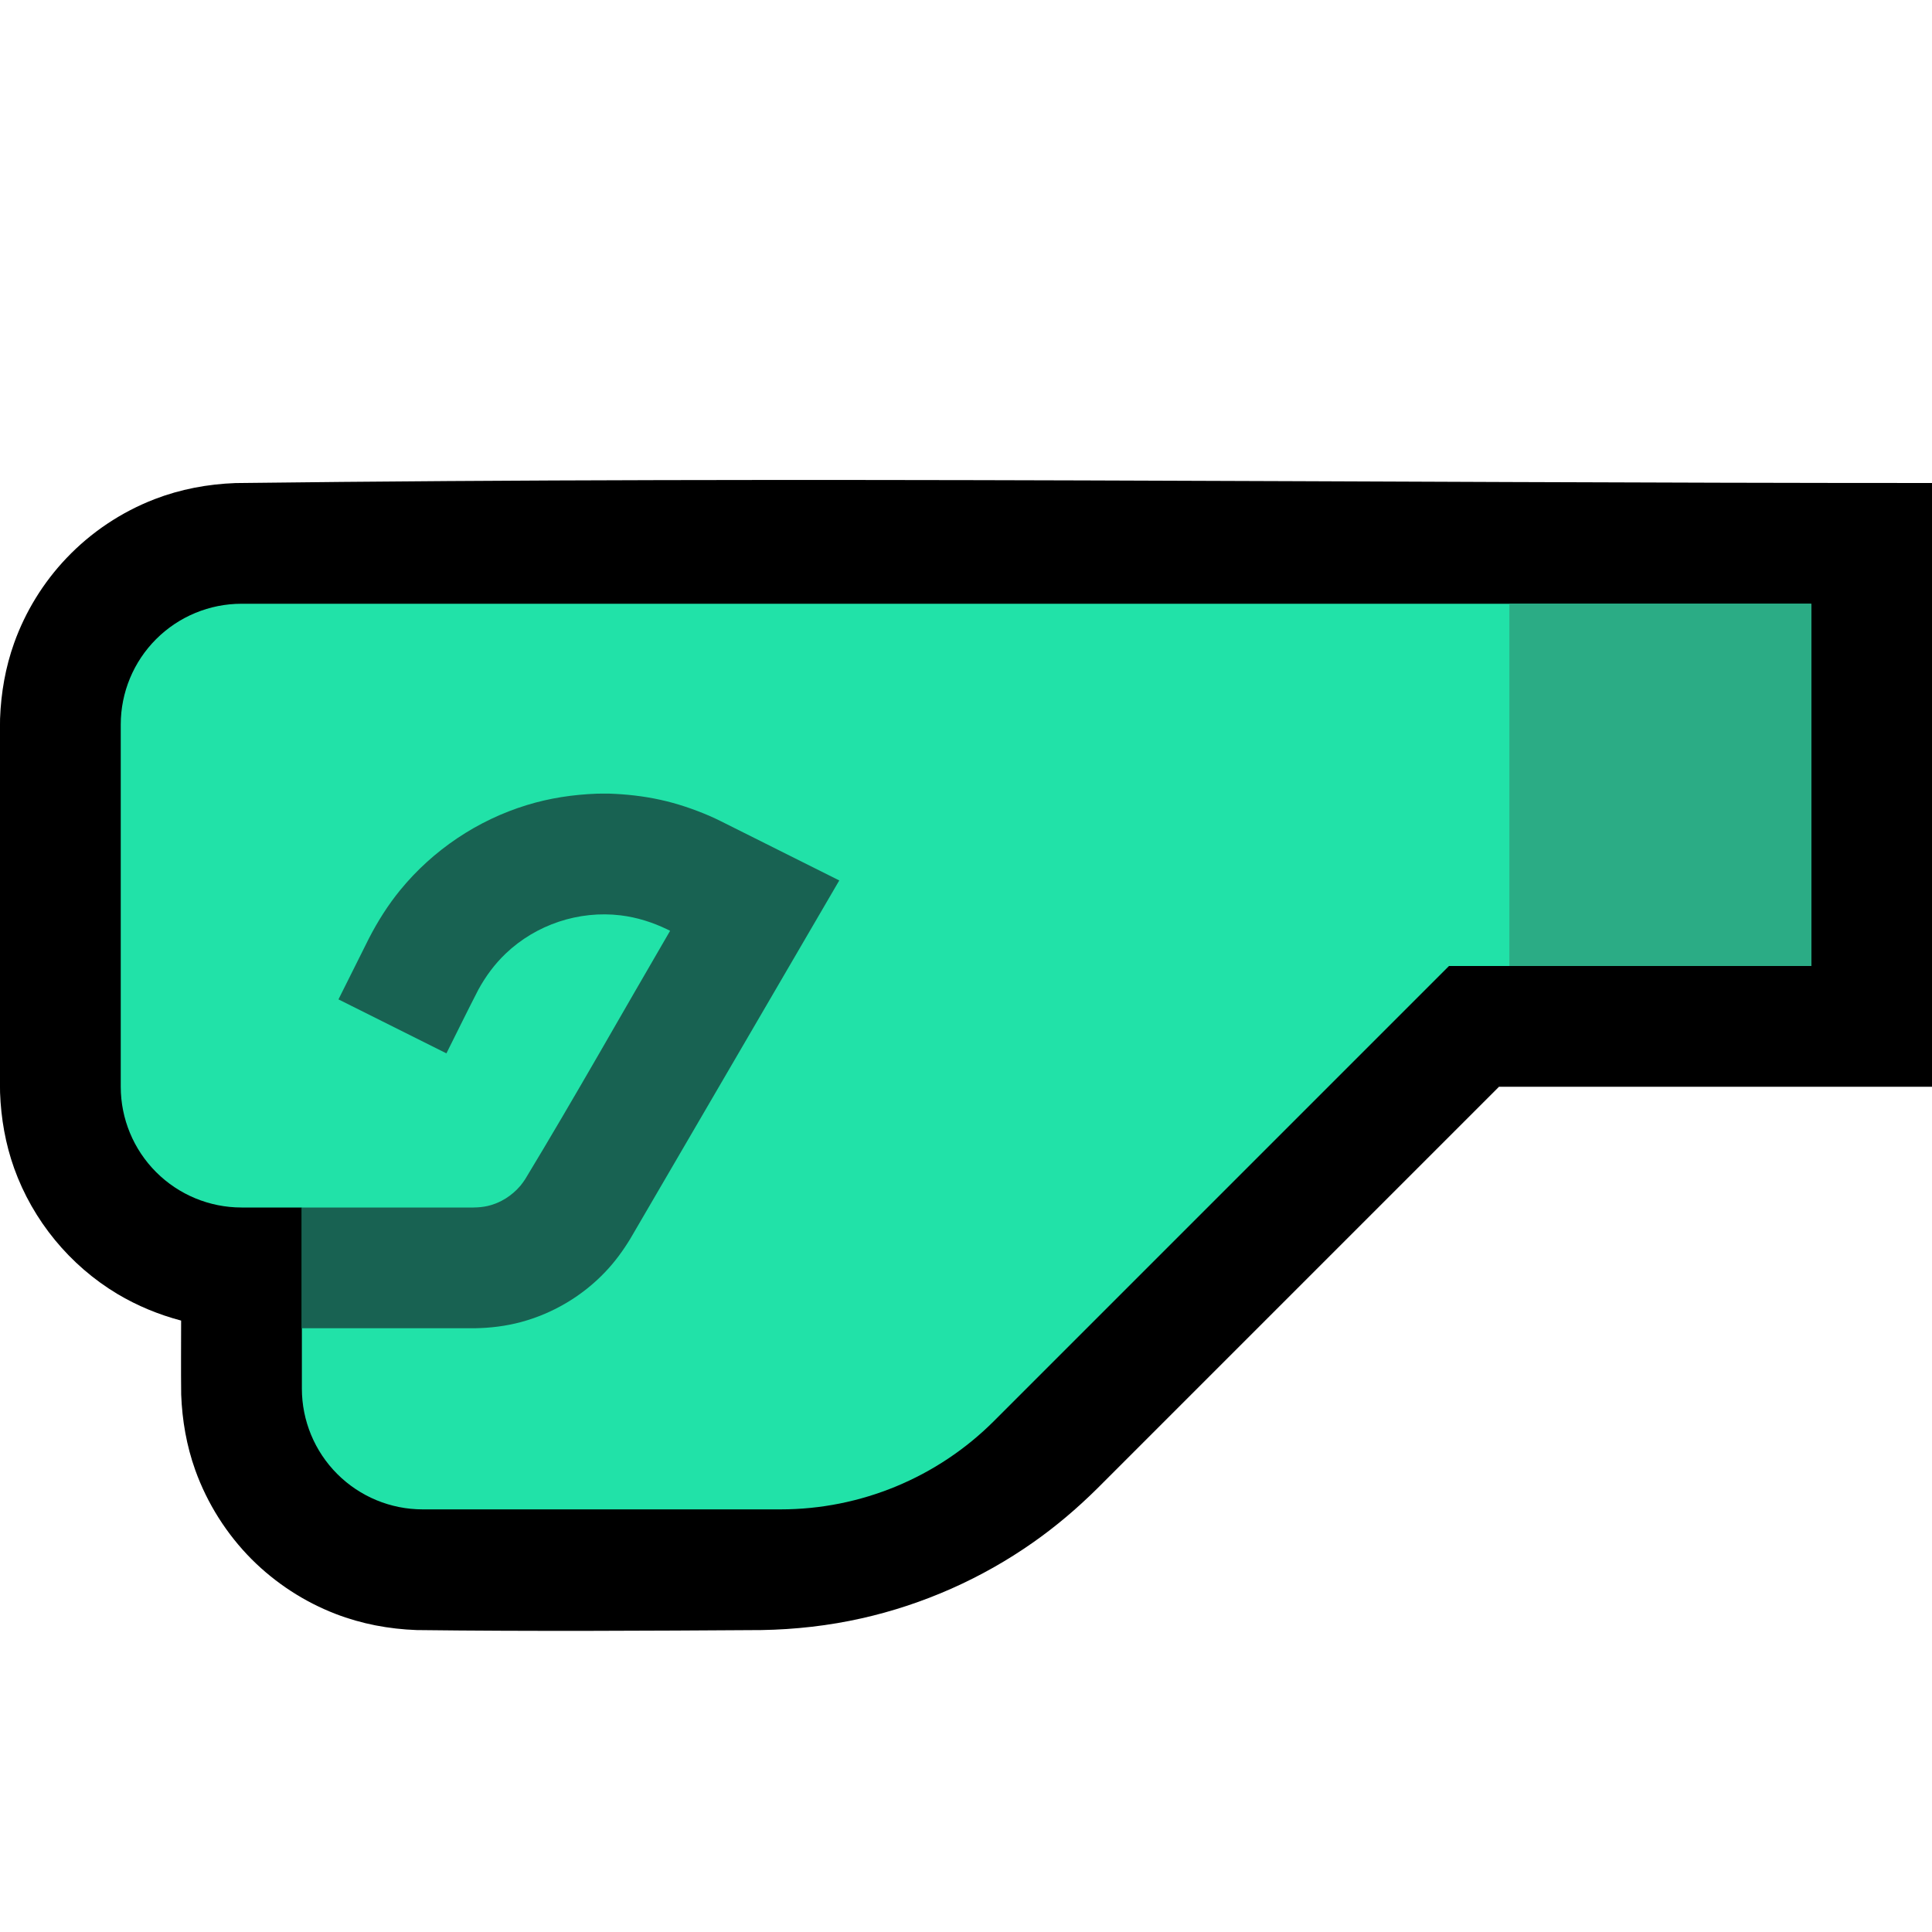 <svg clip-rule="evenodd" fill-rule="evenodd" stroke-linejoin="round" stroke-miterlimit="1.414" viewBox="0 0 32 32" xmlns="http://www.w3.org/2000/svg" xmlns:xlink="http://www.w3.org/1999/xlink"><clipPath id="a"><path clip-rule="evenodd" d="m0 0h32v32h-32z"/></clipPath><clipPath id="b"><path clip-rule="evenodd" d="m5 20s-.449 0-1 0c-.53 0-1.039-.211-1.414-.586s-.586-.884-.586-1.414c0-1.743 0-4.257 0-6 0-.53.211-1.039.586-1.414s.884-.586 1.414-.586h26v6h-6s-4.986 4.986-7.536 7.536c-.937.937-2.209 1.464-3.535 1.464-1.74 0-4.21 0-5.929 0-.53 0-1.039-.211-1.414-.586s-.586-.884-.586-1.414c0-1.392 0-3 0-3z"/></clipPath><path d="m0 0h32v32h-32z" fill="none"/><g clip-path="url(#a)"><path d="m3.901 8.001c-.46.017-.911.101-1.341.267-.551.213-1.051.547-1.458.975-.383.402-.681.885-.868 1.408-.144.403-.217.823-.233 1.25-.025 2.066-.025 4.132 0 6.198.016.427.089.847.233 1.25.31.866.922 1.611 1.712 2.084.329.196.684.342 1.054.44 0 .409-.004.817.001 1.226.016.427.089.847.233 1.25.199.554.521 1.063.937 1.48.394.393.87.703 1.389.903.43.166.881.25 1.34.267 1.905.023 3.81.012 5.714 0 .559-.01 1.115-.072 1.66-.195 1.018-.229 1.988-.659 2.841-1.259.376-.264.725-.561 1.052-.884l6.661-6.661h7.172v-10c-9.366 0-18.734-.114-28.099.001z" fill-rule="nonzero"/><path d="m5 20s-.449 0-1 0c-.53 0-1.039-.211-1.414-.586s-.586-.884-.586-1.414c0-1.743 0-4.257 0-6 0-.53.211-1.039.586-1.414s.884-.586 1.414-.586h26v6h-6s-4.986 4.986-7.536 7.536c-.937.937-2.209 1.464-3.535 1.464-1.74 0-4.21 0-5.929 0-.53 0-1.039-.211-1.414-.586s-.586-.884-.586-1.414c0-1.392 0-3 0-3z" fill="#21e2a8"/><g clip-path="url(#b)"><path d="m25 9h6v8h-6z" fill="#2bac85"/><path d="m9.882 13.146c-.393.015-.78.073-1.157.189-.817.25-1.553.744-2.095 1.406-.203.248-.373.518-.52.803l-.504 1.009 1.788.894c.176-.352.349-.706.529-1.055.121-.221.269-.422.451-.596.504-.482 1.212-.718 1.905-.635.271.033.53.115.776.234l.044.022c-.8 1.372-1.579 2.757-2.401 4.115-.025.037-.05.073-.078.107-.141.165-.327.285-.54.335-.078.018-.157.025-.237.026h-6.843v2h6.86c.261-.004.518-.035.771-.103.531-.143 1.02-.434 1.398-.834.158-.166.291-.349.41-.544l3.462-5.936-1.963-.982c-.095-.046-.094-.046-.19-.089-.263-.112-.532-.204-.812-.265-.277-.061-.558-.092-.841-.102-.107-.001-.106-.001-.213.001z" fill="#186252" fill-rule="nonzero"/></g></g></svg>